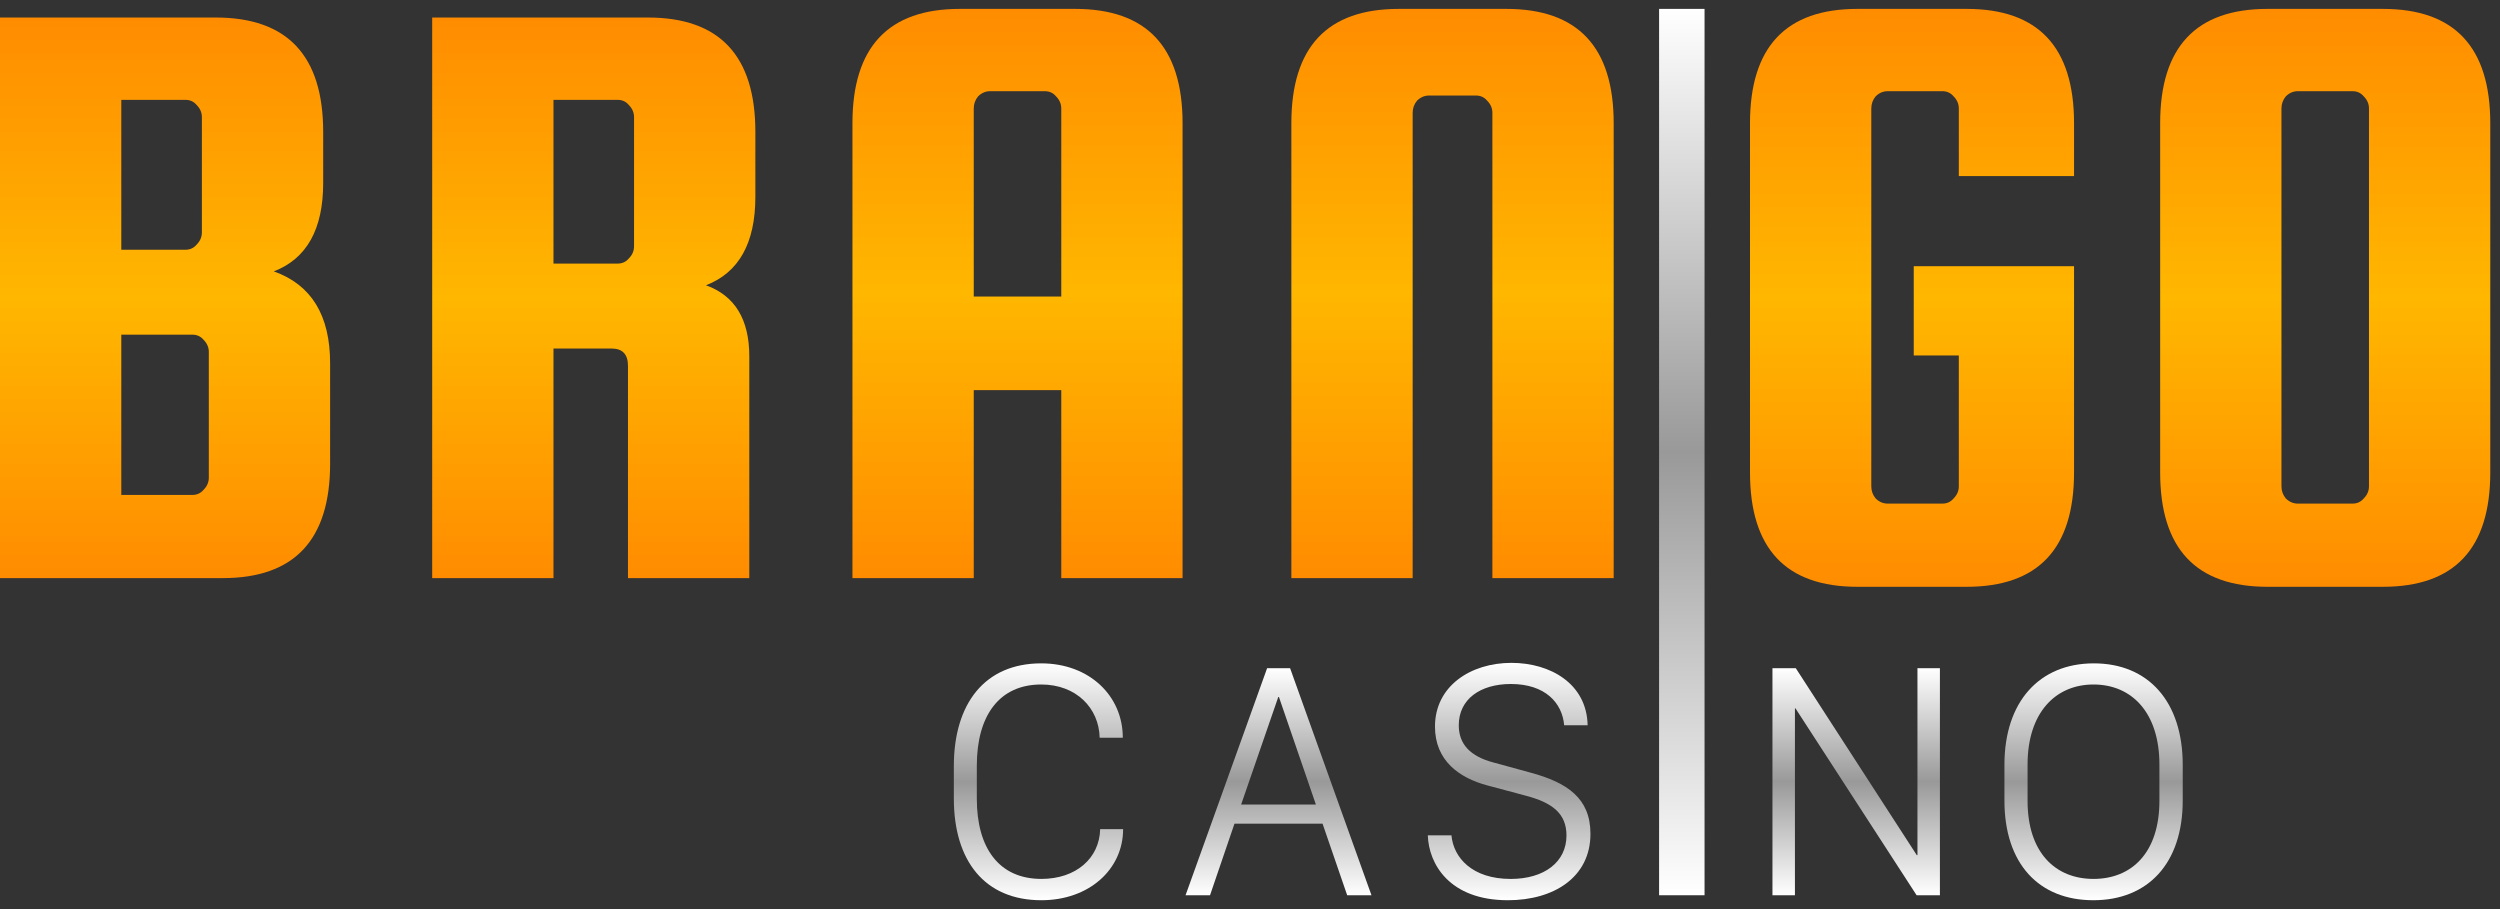 <svg width="110" height="40" viewBox="0 0 110 40" fill="none" xmlns="http://www.w3.org/2000/svg">
<rect x="0" y="0" width="110" height="40" fill="#333333" stroke="none"/>
<path d="M109.572 5.423V20.787C109.572 24.141 107.996 25.819 104.845 25.819H99.774C96.623 25.819 95.047 24.141 95.047 20.787V5.423C95.047 2.068 96.623 0.391 99.774 0.391H104.845C107.996 0.391 109.572 2.068 109.572 5.423ZM104.235 21.396V4.775C104.235 4.571 104.158 4.394 104.006 4.241C103.879 4.089 103.714 4.012 103.51 4.012H101.108C100.905 4.012 100.727 4.089 100.575 4.241C100.448 4.394 100.384 4.571 100.384 4.775V21.396C100.384 21.6 100.448 21.778 100.575 21.93C100.727 22.083 100.905 22.159 101.108 22.159H103.51C103.714 22.159 103.879 22.083 104.006 21.93C104.158 21.778 104.235 21.6 104.235 21.396Z" fill="url(#paint0_linear_1124_24960)"/>
<path d="M84.205 15.64V11.713H91.258V20.787C91.258 24.141 89.682 25.819 86.531 25.819H81.727C78.576 25.819 77 24.141 77 20.787V5.423C77 2.068 78.576 0.391 81.727 0.391H86.531C89.682 0.391 91.258 2.068 91.258 5.423V7.748H86.188V4.775C86.188 4.571 86.111 4.394 85.959 4.241C85.832 4.089 85.667 4.012 85.463 4.012H83.062C82.858 4.012 82.68 4.089 82.528 4.241C82.401 4.394 82.337 4.571 82.337 4.775V21.396C82.337 21.6 82.401 21.778 82.528 21.93C82.68 22.083 82.858 22.159 83.062 22.159H85.463C85.667 22.159 85.832 22.083 85.959 21.93C86.111 21.778 86.188 21.6 86.188 21.396V15.64H84.205Z" fill="url(#paint1_linear_1124_24960)"/>
<path d="M71.002 25.438H65.665V4.965C65.665 4.762 65.589 4.584 65.436 4.432C65.309 4.279 65.144 4.203 64.941 4.203H62.882C62.679 4.203 62.501 4.279 62.348 4.432C62.221 4.584 62.157 4.762 62.157 4.965V25.438H56.82V5.423C56.82 2.068 58.396 0.391 61.548 0.391H66.275C69.426 0.391 71.002 2.068 71.002 5.423V25.438Z" fill="url(#paint2_linear_1124_24960)"/>
<path d="M47.305 0.391C50.457 0.391 52.033 2.068 52.033 5.423V25.438H46.696V17.165H42.845V25.438H37.508V5.423C37.508 2.068 39.084 0.391 42.235 0.391H47.305ZM42.845 13.047H46.696V4.775C46.696 4.571 46.619 4.394 46.467 4.241C46.34 4.089 46.175 4.012 45.971 4.012H43.569C43.366 4.012 43.188 4.089 43.036 4.241C42.909 4.394 42.845 4.571 42.845 4.775V13.047Z" fill="url(#paint3_linear_1124_24960)"/>
<path d="M24.353 15.335V25.437H19.016V0.771H28.508C31.66 0.771 33.236 2.449 33.236 5.804V8.663C33.236 10.696 32.511 11.992 31.062 12.552C32.333 13.009 32.969 14.051 32.969 15.678V25.437H27.631V16.097C27.631 15.589 27.39 15.335 26.907 15.335H24.353ZM24.353 4.393V11.598H27.174C27.377 11.598 27.543 11.522 27.67 11.37C27.822 11.217 27.898 11.039 27.898 10.836V5.156C27.898 4.952 27.822 4.774 27.67 4.622C27.543 4.469 27.377 4.393 27.174 4.393H24.353Z" fill="url(#paint4_linear_1124_24960)"/>
<path d="M12.047 11.941C13.699 12.526 14.525 13.873 14.525 15.983V20.405C14.525 23.76 12.949 25.437 9.798 25.437H0V0.771H9.493C12.644 0.771 14.22 2.449 14.22 5.804V8.053C14.22 10.086 13.496 11.382 12.047 11.941ZM8.158 4.393H5.337V10.989H8.158C8.362 10.989 8.527 10.912 8.654 10.76C8.806 10.607 8.883 10.429 8.883 10.226V5.156C8.883 4.952 8.806 4.774 8.654 4.622C8.527 4.469 8.362 4.393 8.158 4.393ZM9.188 21.015V15.487C9.188 15.284 9.111 15.106 8.959 14.953C8.832 14.801 8.667 14.725 8.463 14.725H5.337V21.777H8.463C8.667 21.777 8.832 21.701 8.959 21.549C9.111 21.396 9.188 21.218 9.188 21.015Z" fill="url(#paint5_linear_1124_24960)"/>
<path d="M96.04 35.223C96.04 38.006 94.494 39.61 92.106 39.61C89.711 39.61 88.195 38.006 88.195 35.223V33.648C88.195 30.865 89.741 29.188 92.128 29.188C94.523 29.188 96.04 30.865 96.04 33.655V35.223ZM95.014 33.641C95.014 31.355 93.798 30.118 92.114 30.118C90.444 30.118 89.213 31.355 89.213 33.641V35.237C89.213 37.515 90.436 38.672 92.114 38.672C93.798 38.672 95.014 37.515 95.014 35.237V33.641Z" fill="url(#paint6_linear_1124_24960)"/>
<path d="M78.977 39.391H77.988V29.4H79.014L84.338 37.626H84.368V29.4H85.356V39.391H84.331L78.999 31.166H78.977V39.391Z" fill="url(#paint7_linear_1124_24960)"/>
<path d="M75 39.391H73V0.391H75V39.391Z" fill="url(#paint8_linear_1124_24960)"/>
<path d="M62.824 36.754H63.864C63.952 37.735 64.772 38.673 66.472 38.673C67.951 38.673 68.925 37.926 68.925 36.761C68.925 35.816 68.332 35.318 67.109 35.003L65.439 34.557C64.231 34.234 63.139 33.487 63.139 31.971C63.139 30.177 64.721 29.166 66.501 29.166C68.215 29.166 69.819 30.081 69.856 31.913H68.823C68.742 30.939 68.002 30.096 66.479 30.096C65.131 30.096 64.186 30.763 64.186 31.913C64.186 32.74 64.685 33.282 65.725 33.553L67.358 34C68.947 34.432 69.98 35.113 69.98 36.688C69.98 38.6 68.369 39.61 66.347 39.61C63.762 39.61 62.861 37.999 62.824 36.754Z" fill="url(#paint9_linear_1124_24960)"/>
<path d="M53.241 39.391H52.164L55.753 29.4H56.764L60.345 39.391H59.276L58.192 36.241H54.317L53.241 39.391ZM56.273 30.668H56.244L54.61 35.399H57.899L56.273 30.668Z" fill="url(#paint10_linear_1124_24960)"/>
<path d="M42.98 33.692V35.149C42.98 37.31 43.954 38.672 45.821 38.672C47.345 38.672 48.377 37.764 48.407 36.482H49.417C49.417 38.255 47.916 39.61 45.821 39.61C43.324 39.61 41.969 37.874 41.969 35.135V33.714C41.969 30.945 43.338 29.188 45.814 29.188C47.945 29.188 49.403 30.63 49.403 32.454V32.461H48.385C48.355 31.15 47.352 30.118 45.814 30.118C43.961 30.118 42.98 31.495 42.98 33.692Z" fill="url(#paint11_linear_1124_24960)"/>
<defs>
<linearGradient id="paint0_linear_1124_24960" x1="102.309" y1="0.391" x2="102.309" y2="25.819" gradientUnits="userSpaceOnUse">
<stop stop-color="#FF8C00"/>
<stop offset="0.5" stop-color="#FFB700"/>
<stop offset="1" stop-color="#FF8C00"/>
</linearGradient>
<linearGradient id="paint1_linear_1124_24960" x1="84.129" y1="0.391" x2="84.129" y2="25.819" gradientUnits="userSpaceOnUse">
<stop stop-color="#FF8C00"/>
<stop offset="0.5" stop-color="#FFB700"/>
<stop offset="1" stop-color="#FF8C00"/>
</linearGradient>
<linearGradient id="paint2_linear_1124_24960" x1="63.911" y1="0.391" x2="63.911" y2="25.438" gradientUnits="userSpaceOnUse">
<stop stop-color="#FF8C00"/>
<stop offset="0.5" stop-color="#FFB700"/>
<stop offset="1" stop-color="#FF8C00"/>
</linearGradient>
<linearGradient id="paint3_linear_1124_24960" x1="44.77" y1="0.391" x2="44.77" y2="25.438" gradientUnits="userSpaceOnUse">
<stop stop-color="#FF8C00"/>
<stop offset="0.5" stop-color="#FFB700"/>
<stop offset="1" stop-color="#FF8C00"/>
</linearGradient>
<linearGradient id="paint4_linear_1124_24960" x1="26.126" y1="0.771" x2="26.126" y2="25.437" gradientUnits="userSpaceOnUse">
<stop stop-color="#FF8C00"/>
<stop offset="0.5" stop-color="#FFB700"/>
<stop offset="1" stop-color="#FF8C00"/>
</linearGradient>
<linearGradient id="paint5_linear_1124_24960" x1="7.262" y1="0.771" x2="7.262" y2="25.437" gradientUnits="userSpaceOnUse">
<stop stop-color="#FF8C00"/>
<stop offset="0.5" stop-color="#FFB700"/>
<stop offset="1" stop-color="#FF8C00"/>
</linearGradient>
<linearGradient id="paint6_linear_1124_24960" x1="92.117" y1="29.188" x2="92.117" y2="39.61" gradientUnits="userSpaceOnUse">
<stop stop-color="white"/>
<stop offset="0.5" stop-color="#999999"/>
<stop offset="1" stop-color="white"/>
</linearGradient>
<linearGradient id="paint7_linear_1124_24960" x1="81.672" y1="29.4" x2="81.672" y2="39.391" gradientUnits="userSpaceOnUse">
<stop stop-color="white"/>
<stop offset="0.5" stop-color="#999999"/>
<stop offset="1" stop-color="white"/>
</linearGradient>
<linearGradient id="paint8_linear_1124_24960" x1="74" y1="0.391" x2="74" y2="39.391" gradientUnits="userSpaceOnUse">
<stop stop-color="white"/>
<stop offset="0.5" stop-color="#999999"/>
<stop offset="1" stop-color="white"/>
</linearGradient>
<linearGradient id="paint9_linear_1124_24960" x1="66.402" y1="29.166" x2="66.402" y2="39.61" gradientUnits="userSpaceOnUse">
<stop stop-color="white"/>
<stop offset="0.5" stop-color="#999999"/>
<stop offset="1" stop-color="white"/>
</linearGradient>
<linearGradient id="paint10_linear_1124_24960" x1="56.255" y1="29.4" x2="56.255" y2="39.391" gradientUnits="userSpaceOnUse">
<stop stop-color="white"/>
<stop offset="0.5" stop-color="#999999"/>
<stop offset="1" stop-color="white"/>
</linearGradient>
<linearGradient id="paint11_linear_1124_24960" x1="45.693" y1="29.188" x2="45.693" y2="39.61" gradientUnits="userSpaceOnUse">
<stop stop-color="white"/>
<stop offset="0.5" stop-color="#999999"/>
<stop offset="1" stop-color="white"/>
</linearGradient>
</defs>
</svg>
